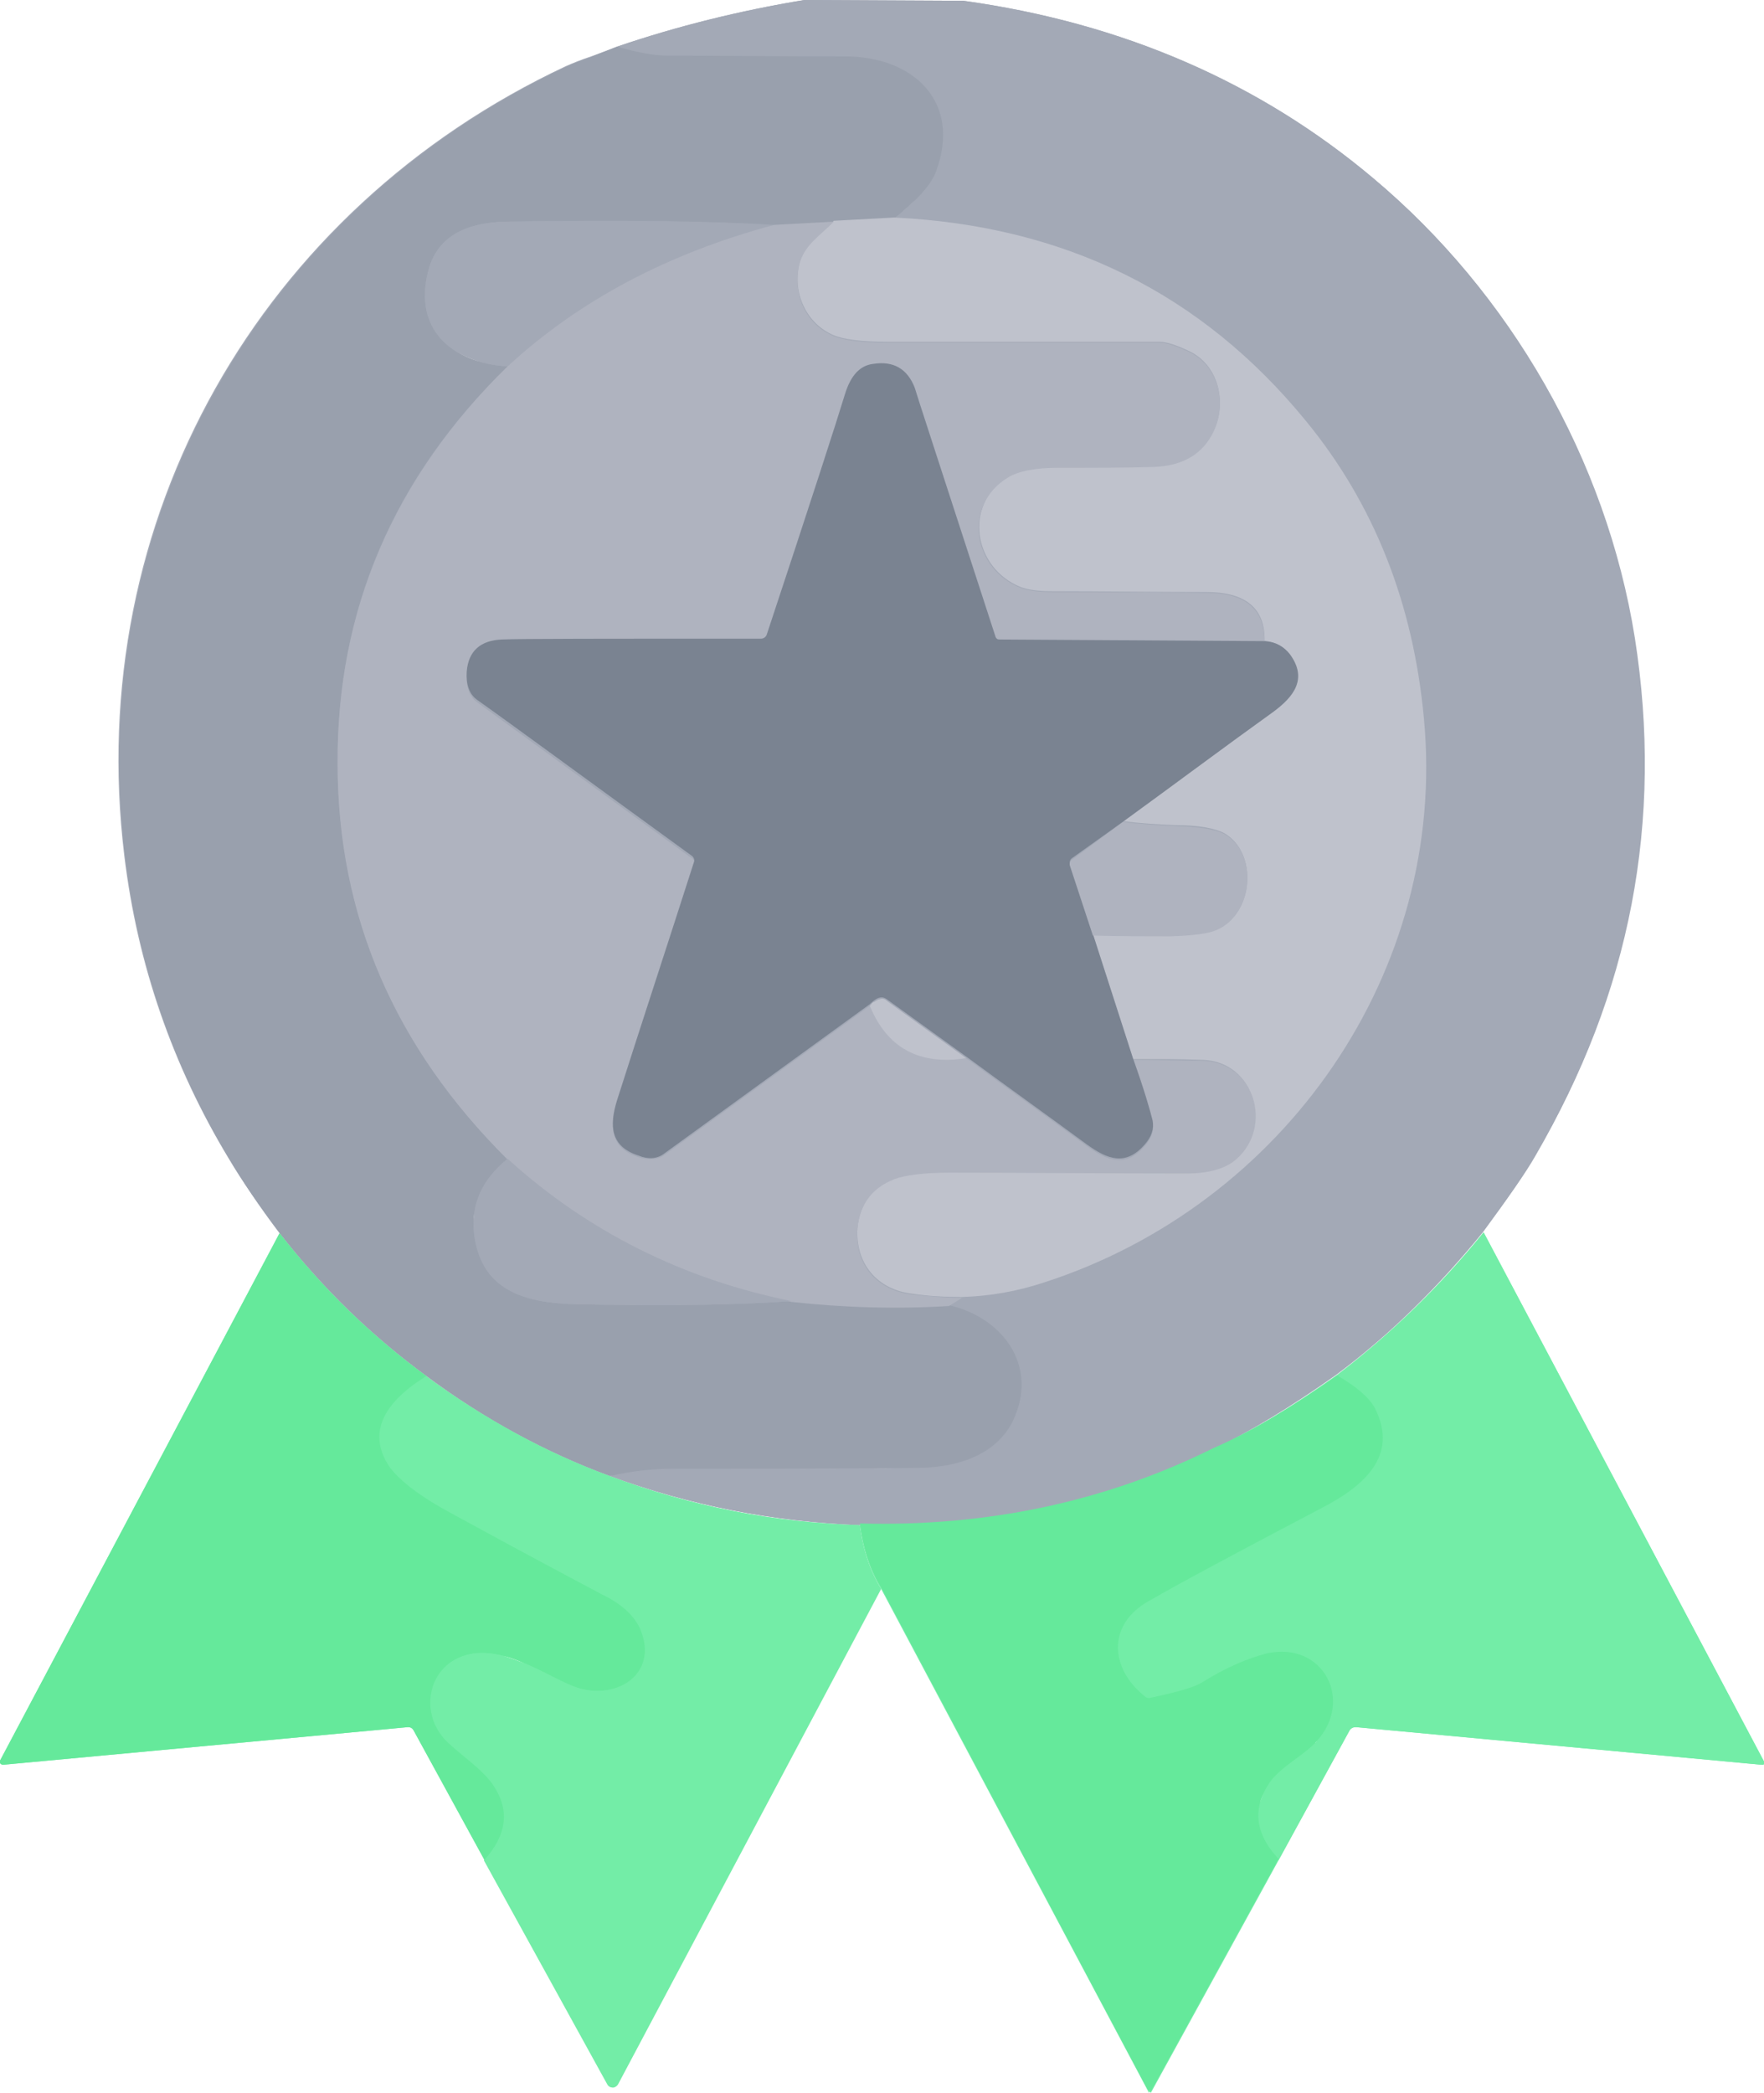 <svg version="1.1" id="Layer_2_00000077291133592275594890000017475059421341980064_" xmlns="http://www.w3.org/2000/svg" x="0" y="0" viewBox="0 0 215.8 255.9" style="enable-background:new 0 0 215.8 255.9" xml:space="preserve"><style>.st0{fill:#a3a9b6}.st1{fill:#73eda7}.st3{fill:#bfc2cc}.st4{fill:#afb3bf}.st6{fill:#65e99b}</style><path class="st0" d="M200 78c-3.5-21.9-15.3-42.2-32-56.2-13.9-11.7-30.6-19-50.1-21.7L98.4 0c-7.9 1.3-15.5 3.2-22.9 5.7-1 .4-2.1.8-3.2 1.2-1.2.4-2.2.8-3.1 1.2-37.3 17.5-59 55.4-54 96.5 1.6 13.3 5.9 25.7 12.8 37.1 1.6 2.7 3.7 5.7 6.2 9 5.3 6.8 11.3 12.6 18 17.5 7 5.3 14.5 9.3 22.4 12.2 9.9 3.7 20.1 5.7 30.5 6 15.5.4 29.9-2.7 43.2-9.2 4.6-2.2 9.6-5.3 15.2-9.2 6.7-5.1 12.7-10.9 17.9-17.4 3.1-4.1 5.2-7.2 6.4-9.3 11.7-19.8 15.7-41 12.2-63.3zM87.2 156.5c-3.9-1.3-7.6-3-11.2-4.9-2.8-1.6-5.6-3.3-8.2-5.2 2.6 1.9 5.4 3.7 8.2 5.2 3.5 1.9 7.3 3.6 11.2 4.9 3.1 1.1 6.3 2 9.7 2.6 4.8.5 9.6.8 14.4.7-4.8.1-9.6-.2-14.4-.7-3.4-.7-6.6-1.5-9.7-2.6zm24.9-132.2c-.7.7-1.6 1.5-2.7 2.4h.3-.3l-7.3.5c-.6.6-1.2 1.2-1.9 1.7.6-.6 1.3-1.1 1.9-1.7l7.3-.4c1-1 1.9-1.8 2.7-2.5zm11.3 34c-.7.4-1.3.9-1.8 1.5.5-.5 1.1-1 1.8-1.5.6-.4 1.4-.7 2.4-.9-1 .3-1.8.6-2.4.9zm2.6-.9c.5-.1.9-.1 1.5-.2-.5.1-1 .1-1.5.2zm3.5-.2h3.3-3.3zm17.8-2.6zm-6.2 2.5c.9 0 1.7-.1 2.5-.3-.8.1-1.6.2-2.5.3zM110 45.2c-.4-.2-.9-.4-1.4-.5.6.1 1 .3 1.4.5zM97.7 33c-.1.5-.1.9-.1 1.4 0-.5 0-.9.1-1.4zm-4.5 45.4h-6.7 6.7zM68 92.9c-1.1-.8-2.1-1.5-3.1-2.2.9.7 2 1.4 3.1 2.2zm16.9 12.8c.1-.2 0-.5-.2-.7.2.2.3.5.2.7zm-9.5 29.1-.3 1.2.3-1.2zm-.4 1.7c-.1.4-.1.7-.1 1.1 0-.4 0-.7.1-1.1zm5.5 5.2c-.2.1-.5.1-.7.2.2-.1.4-.1.7-.2zm25.9-18.7c.2-.2.4-.4.6-.5l.6-.3c.1 0 .2 0 .2-.1-.1 0-.2 0-.2.1l-.6.3c-.2.2-.4.3-.6.5l-25.2 18.3c8.3-6 16.7-12.1 25.2-18.3zm36.8-8.6c-3.2 0-6.3 0-9.5-.1 3.2.1 6.3.1 9.5.1zm-20.9-36c-.2 0-.4-.1-.5-.3.2.2.3.3.5.3h32.4-32.4zM52.9 39.8c.6 1.2 1.5 2.2 2.7 3 .9.6 1.9 1 3 1.4-1.1-.3-2.1-.8-3-1.4-1.2-.8-2.1-1.8-2.7-3zM58.4 86c1 .7 2.3 1.7 3.9 2.9-1.6-1.3-2.9-2.2-3.9-2.9-.2-.2-.5-.4-.6-.6.1.2.3.4.6.6zm66.3 81.2c-.2-.6-.4-1.2-.6-1.7.2.6.4 1.2.6 1.7zm-3-4.7c-.5-.5-1.1-.9-1.7-1.2.7.4 1.2.8 1.7 1.2zm-3.3-2.1c-.7-.3-1.5-.6-2.3-.8.8.3 1.6.5 2.3.8zm-2.2-17c-2.7 0-4.8.2-6.2.6 1.4-.4 3.5-.6 6.2-.6 9.7 0 19.4 0 29 .1 1.7 0 3.2-.2 4.4-.7.7-.3 1.3-.6 1.8-1.1 1.1-1 1.8-2.2 2.1-3.5.2-.6.2-1.3.2-2 0 .7 0 1.3-.2 2-.3 1.3-1 2.5-2.1 3.5-.5.5-1.1.8-1.8 1.1-1.2.5-2.6.7-4.4.7-9.7-.1-19.3-.1-29-.1zm21.2-42.9-6.3 4.5 6.3-4.5c3.1-2.3 6.2-4.5 9.2-6.7-3 2.2-6.1 4.4-9.2 6.7zm19.8-51.9zm-21.1-15.7c3.7 1.7 7.2 3.7 10.5 6.1-3.3-2.4-6.8-4.4-10.5-6.1zm-16-5c.5.1.9.2 1.4.3-.5-.1-1-.2-1.4-.3zm6.7 1.6c1.9.6 3.8 1.2 5.6 1.9-1.8-.8-3.7-1.4-5.6-1.9zm-48-23c-.6-.1-1.3-.3-2-.4.7.2 1.4.3 2 .4zM62.1 27.1c4.3-.1 8.3-.1 12.1-.1-3.8 0-7.8 0-12.1.1-.7 0-1.3.1-1.9.1.5 0 1.2-.1 1.9-.1zm-6.5 1.6c-.8.5-1.5 1.1-2 1.8.5-.7 1.2-1.3 2-1.8zm-13 78.2c-.9-4.3-1.3-8.8-1.3-13.5 0 4.7.4 9.2 1.3 13.5.4 2.2 1 4.3 1.6 6.4-.6-2.1-1.2-4.2-1.6-6.4zm3.9 12.6c1.7 4 3.9 7.9 6.5 11.6-2.6-3.8-4.7-7.6-6.5-11.6zm15.6 22.2c-2.6-2.5-4.9-5.2-7-7.9 2.1 2.7 4.4 5.3 7 7.9zm-4.2 7.8c0-.4 0-.8.1-1.3.2-1.6.9-3.2 2-4.6-1.1 1.4-1.8 2.9-2 4.6 0 .5-.1.9-.1 1.3zm54.2 30.1c-4.9.1-9.9.1-14.8.1 4.9 0 9.9-.1 14.8-.1 1.9 0 3.8-.2 5.5-.8-1.7.5-3.6.8-5.5.8zm6.4-1.1c.6-.2 1.1-.5 1.6-.7-.5.3-1.1.5-1.6.7zm6.3-7.7c.1-.4.1-.8.1-1.1 0 .4 0 .7-.1 1.1z"/><path class="st1" d="m215.8 215.4-34.3-64.7c-5.3 6.5-11.2 12.3-17.9 17.4.3.2.6.3.9.5-.3-.2-.6-.3-.9-.5-5.5 3.9-10.6 7-15.2 9.2-13.3 6.5-27.8 9.6-43.2 9.2.4 3.1 1.3 5.7 2.6 7.8l32.7 61.5s.1 0 .3.1l15.6-28.4c-.7-.8-1.3-1.6-1.7-2.4.4.8 1 1.6 1.7 2.4l8.7-15.9c.2-.3.4-.4.8-.4l49.6 4.6h.2c.1-.1.1-.3.1-.4zM167 170.7zm-5.9 33c.7.7 1.3 1.5 1.6 2.4-.4-.9-.9-1.8-1.6-2.4-1-.9-2.2-1.5-3.8-1.6 1.5.1 2.8.7 3.8 1.6zm-21.2 3.7c-3.3-2.7-4.2-6.5-2-9.5-2.2 3-1.3 6.8 2 9.5.1.1.2.2.4.2-.1 0-.3-.1-.4-.2zm7.1-1.6c-.9.6-3 1.2-6.3 1.9h-.4.4c3.3-.7 5.4-1.4 6.3-1.9 1.5-.9 2.8-1.6 4.1-2.2-1.2.6-2.6 1.3-4.1 2.2zm7.7-3.4c-.8.2-1.7.5-2.5.8.8-.4 1.7-.6 2.5-.8zm-.1 16.9c-.2.4-.3.8-.5 1.2.1-.4.3-.8.5-1.2zm-.6 1.7c-.2 1-.1 1.9.2 2.9-.3-.9-.4-1.9-.2-2.9zm3.5-5zm3.4-2.9.2-.2c-.1.1-.1.2-.2.2zm1.9-3.2c.2-.6.3-1.3.3-1.9-.1.7-.2 1.3-.3 1.9zM181.5 150.7zM140.5 255.9l-.1-.1c.1 0 .1 0 .1.1z"/><path class="st1" d="M74.6 180.5c-7.9-2.9-15.4-7-22.4-12.2-6.7-4.9-12.7-10.7-18-17.5L0 215.3v.2c0 .2.2.3.4.3l49.5-4.6c.3 0 .6.1.7.4l8.7 15.9 15.1 27.4.3.3c.3.2.7 0 .9-.3l32.2-60.6c-1.3-2.1-2.2-4.7-2.6-7.8-10.5-.3-20.7-2.3-30.6-6zm-10.4 9.4c-.9-.5-1.7-.9-2.7-1.4 1 .4 1.9.9 2.7 1.4zm1.5 14.2c-.5-.3-1.1-.5-1.6-.7-.8-.3-1.7-.6-2.5-.9.9.2 1.7.5 2.5.9.5.2 1.1.5 1.6.7.8.4 1.6.8 2.3 1.2-.7-.4-1.5-.8-2.3-1.2zm3 1.5c.5.2.9.4 1.4.6-.4-.2-.9-.4-1.4-.6z"/><g id="Layer_1-2"><path class="st0" d="M117.9.1c19.4 2.7 36.2 10 50.1 21.7 16.7 14 28.5 34.4 31.9 56.2 3.5 22.3-.5 43.4-12.1 63.4-1.2 2.1-3.4 5.2-6.4 9.3-5.3 6.5-11.2 12.4-17.9 17.4-5.5 3.9-10.6 7-15.2 9.2-13.4 6.5-27.8 9.6-43.2 9.2-10.5-.4-20.7-2.4-30.5-6 2.6-.6 5.2-.9 7.8-.9 9.9.1 19.8.1 29.7-.1 5-.1 10.1-1.6 12.1-6.4 2.5-6.3-1.6-12-8.1-13.5l1.6-1c3.4-.1 6.8-.8 10.1-1.8 29.3-9.4 49.3-38 46.4-68.8-1.3-14.1-6.1-26.3-14.5-36.5-12.6-15.5-29.4-23.8-50.3-24.8 2.8-2.2 4.5-4.1 5.1-5.7 3.1-8.6-2.9-14.1-11.1-14.1-8.6 0-15.9 0-21.8-.1-1.6 0-3.7-.4-6.1-1.1 7.3-2.5 15-4.4 22.9-5.7l19.5.1z"/><path d="M75.5 5.7c2.4.7 4.5 1.1 6.1 1.1 5.9 0 13.1.1 21.8.1 8.3 0 14.3 5.5 11.1 14.1-.6 1.6-2.3 3.5-5.1 5.7l-7.3.5-7.4.4c-7.9-.6-18.8-.7-32.7-.5-5.4.1-8.6 2.1-9.6 6-1.9 7.2 2.9 11.3 9.7 11.7-14 13.6-20.9 29.8-20.8 48.6.1 18.7 7 34.7 20.8 48.3-3.2 2.6-4.5 5.6-4.1 9.2.9 7.2 6.6 8.5 13 8.6 10.5.2 19.1.1 25.8-.4 6.4.7 12.8.9 19.3.5 6.5 1.5 10.7 7.2 8.1 13.5-1.9 4.8-7.1 6.4-12.1 6.4-9.9.1-19.8.1-29.7.1-2.6 0-5.2.3-7.8.9-7.9-2.9-15.4-7-22.4-12.2-6.7-4.9-12.7-10.7-18-17.5-2.5-3.3-4.5-6.3-6.1-9-6.9-11.4-11.2-23.8-12.8-37.1-5-41.1 16.7-79 53.9-96.5.9-.4 1.9-.8 3.1-1.2 1.1-.5 2.2-.9 3.2-1.3z" style="fill:#99a0ad"/><path class="st3" d="M109.4 26.6c20.9 1 37.6 9.3 50.3 24.8 8.4 10.2 13.2 22.4 14.5 36.5 2.9 30.9-17.1 59.4-46.4 68.9-3.3 1.1-6.7 1.7-10.1 1.8-2.1 0-4.1-.1-6.1-.4-4.3-.5-7-3.7-6.7-8.1.3-2.9 1.8-4.9 4.5-6 1.4-.5 3.6-.8 6.7-.8 9.7 0 19.4 0 29 .1 2.8 0 4.9-.6 6.2-1.8 4.3-3.9 2.2-11.8-4.2-12-2.8-.1-5.7-.1-8.5-.1l-4.9-15.2c3.2.1 6.4.1 9.5.1 2.6 0 4.5-.3 5.7-.8 4.5-1.9 5-9.3.9-11.7-1.1-.6-3.1-1-6.1-1-2.1-.1-4.2-.2-6.3-.5 6.2-4.5 12.3-9 18.2-13.3 2.6-1.9 4.3-4.1 2.1-7.1-.7-1-1.7-1.5-3-1.6.1-4-2.3-6-7.1-6-6.3 0-12.6-.1-18.9-.1-1.8 0-3-.2-3.8-.5-5.8-2.3-7.1-10.1-1.6-13.5 1.3-.8 3.4-1.2 6.2-1.2 4.6 0 8.5 0 11.6-.1 3.6-.1 6-1.6 7.4-4.4 1.6-3.4.6-8-3.1-9.7-1.5-.7-2.7-1.1-3.5-1.1h-33.3c-3.2 0-5.4-.3-6.6-.8-3.3-1.4-5.1-5.1-4.2-8.8.6-2.4 2.7-3.6 4.2-5.2l7.4-.4z"/><path class="st0" d="M94.7 27.5c-13 3.5-23.8 9.2-32.6 17.3-6.7-.4-11.6-4.5-9.7-11.7 1-3.9 4.2-5.9 9.6-6 13.9-.2 24.8-.1 32.7.4z"/><path class="st4" d="M102 27.1c-1.5 1.6-3.6 2.8-4.2 5.2-.9 3.7.8 7.4 4.2 8.8 1.2.5 3.4.8 6.6.8h33.3c.8 0 2 .4 3.5 1.1 3.7 1.7 4.7 6.3 3.1 9.7-1.3 2.8-3.8 4.3-7.4 4.4-3.1.1-7 .1-11.6.1-2.8 0-4.9.4-6.2 1.2-5.6 3.4-4.3 11.2 1.6 13.5.8.3 2.1.5 3.8.5 6.3 0 12.6 0 18.9.1 4.8 0 7.1 2 7.1 6h-32.4c-.2 0-.4-.1-.5-.3-6.6-20.2-9.9-30.4-9.9-30.5-.9-2.3-2.6-3.2-5.1-2.9-1.6.2-2.8 1.5-3.4 3.6-1 3.3-4.2 13.2-9.6 29.5-.1.3-.4.5-.7.5-18.9 0-29.5 0-31.7.1-2.7.1-4.1 1.4-4.3 3.9-.1 1.6.3 2.8 1.3 3.5 4 2.9 12.8 9.3 26.3 19.1.2.2.3.4.2.7-3.3 10.3-6.5 20-9.4 29-1 3.2-.8 5.7 2.6 6.8 1.3.4 2.3.3 3.1-.2l25.2-18.3c2.1 5.1 6 7.2 11.8 6.4 4.9 3.6 9.8 7.1 14.7 10.7 2.6 1.9 4.8 2.7 7.1.1.9-1 1.2-2 1-3-.2-1.1-1-3.7-2.4-7.6 2.9 0 5.7.1 8.5.1 6.5.2 8.6 8.1 4.2 12-1.3 1.2-3.4 1.8-6.2 1.8-9.6 0-19.3-.1-29-.1-3.1 0-5.4.3-6.7.8-2.8 1.1-4.2 3.1-4.5 6-.4 4.3 2.3 7.6 6.7 8.1 2 .2 4 .4 6.1.4l-1.6 1c-6.4.4-12.9.2-19.3-.5-13.3-2.8-24.9-8.6-34.7-17.4-13.8-13.7-20.8-29.8-20.8-48.4-.1-18.8 6.9-35 20.8-48.6 8.8-8.1 19.6-13.8 32.6-17.3l7.3-.4z"/><path d="M154.8 78.4c1.3.1 2.3.7 3 1.6 2.2 3 .5 5.2-2.1 7.1-6 4.3-12 8.8-18.2 13.3l-6.3 4.5c-.3.2-.4.5-.3.8l2.8 8.5 4.9 15.2c1.4 3.9 2.1 6.4 2.4 7.6.2 1-.1 2-1 3-2.3 2.6-4.5 1.8-7.1-.1-4.9-3.6-9.8-7.1-14.7-10.7l-9.7-7c-.3-.2-.6-.3-.9-.2-.4.1-.8.4-1.2.8l-25.2 18.3c-.8.6-1.9.7-3.1.2-3.4-1.1-3.6-3.6-2.6-6.8 2.9-9.1 6.1-18.8 9.4-29.1.1-.2 0-.5-.2-.7-13.5-9.8-22.2-16.2-26.3-19.1-1-.7-1.4-1.9-1.3-3.5.2-2.5 1.7-3.8 4.3-3.9 2.2-.1 12.8-.1 31.7-.1.3 0 .6-.2.7-.5 5.4-16.3 8.6-26.2 9.6-29.5.7-2.2 1.8-3.4 3.4-3.6 2.5-.4 4.2.6 5.1 2.9 0 .1 3.3 10.2 9.9 30.5.1.2.2.3.5.3l32.5.2z" style="fill:#7a8391"/><path class="st4" d="M137.4 100.5c2.1.3 4.2.4 6.3.5 3 .1 5 .4 6.1 1 4.1 2.3 3.6 9.7-.9 11.7-1.1.5-3 .7-5.7.8-3.2 0-6.3 0-9.5-.1l-2.8-8.5c-.1-.3 0-.6.3-.8l6.2-4.6z"/><path class="st3" d="M118.2 129.4c-5.8.9-9.7-1.3-11.8-6.4.4-.4.8-.7 1.2-.8.3-.1.6-.1.9.2l9.7 7z"/><path class="st0" d="M96.8 159.1c-6.7.5-15.3.6-25.8.4-6.4-.1-12.1-1.4-13-8.6-.4-3.5.9-6.6 4.1-9.2 9.8 8.9 21.4 14.7 34.7 17.4z"/><path class="st6" d="M52.2 168.3c-5.5 3.5-7 7.2-4.5 11 1.2 1.7 3.7 3.7 7.7 5.8 8.8 4.8 15 8.1 18.4 9.9 2.4 1.2 4 2.7 4.7 4.4 2.1 5.3-2.9 8.5-7.8 7-3.3-1.1-8.1-4.8-12.7-4.2-5.5.8-6.9 7.1-3.2 10.8 1.8 1.7 4.2 3.3 5.5 5.1 2.2 3.1 1.9 6.2-1 9.4l-8.7-15.9c-.2-.3-.4-.4-.7-.4L.4 215.8c-.2 0-.4-.1-.4-.3v-.2l34.2-64.5c5.3 6.8 11.3 12.6 18 17.5z"/><path class="st1" d="m181.5 150.7 34.3 64.7c.1.2 0 .4-.1.4h-.2l-49.6-4.6c-.3 0-.6.1-.8.4l-8.7 15.9c-2.9-3.2-3.3-6.3-1.1-9.3 1.4-2 4.2-3.4 5.7-5 4.7-5.1.9-12.5-6.1-10.8-2.3.5-4.9 1.7-7.8 3.5-.9.6-3 1.2-6.3 1.9-.3.1-.6 0-.8-.2-4.2-3.4-4.6-8.7.5-11.6 4.1-2.4 11.2-6.2 21.2-11.4 5-2.6 9.5-6.3 6.5-12.2-.7-1.3-2.2-2.6-4.6-4 6.7-5.3 12.6-11.1 17.9-17.7z"/><path class="st6" d="M163.6 168.2c2.4 1.4 3.9 2.7 4.6 4 3 5.9-1.5 9.6-6.5 12.2-10.1 5.3-17.2 9.1-21.2 11.4-5.1 2.9-4.7 8.2-.5 11.6.2.2.5.3.8.2 3.3-.7 5.4-1.3 6.3-1.9 2.9-1.8 5.5-2.9 7.8-3.5 7-1.6 10.8 5.8 6.1 10.8-1.4 1.6-4.3 3-5.7 5-2.1 3.1-1.8 6.2 1.1 9.3l-15.6 28.4c-.3-.2-.4-.2-.3 0l-32.7-61.6c-1.3-2.1-2.2-4.7-2.6-7.8 15.4.4 29.9-2.6 43.2-9.2 4.6-2 9.6-5 15.2-8.9z"/><path class="st1" d="M74.6 180.5c9.9 3.7 20.1 5.7 30.5 6 .4 3.1 1.3 5.7 2.6 7.8l-32.2 60.6c-.2.3-.6.4-.9.3-.1-.1-.2-.1-.3-.3l-15.1-27.4c2.9-3.2 3.2-6.3 1-9.4-1.3-1.8-3.7-3.4-5.5-5.1-3.7-3.6-2.3-10 3.2-10.8 4.6-.6 9.4 3.1 12.7 4.2 4.9 1.5 9.9-1.7 7.8-7-.7-1.7-2.2-3.2-4.7-4.4-3.4-1.8-9.6-5.1-18.4-9.9-3.9-2.1-6.5-4.1-7.7-5.8-2.5-3.8-1.1-7.5 4.5-11 7.2 5.2 14.6 9.3 22.5 12.2z"/></g></svg>